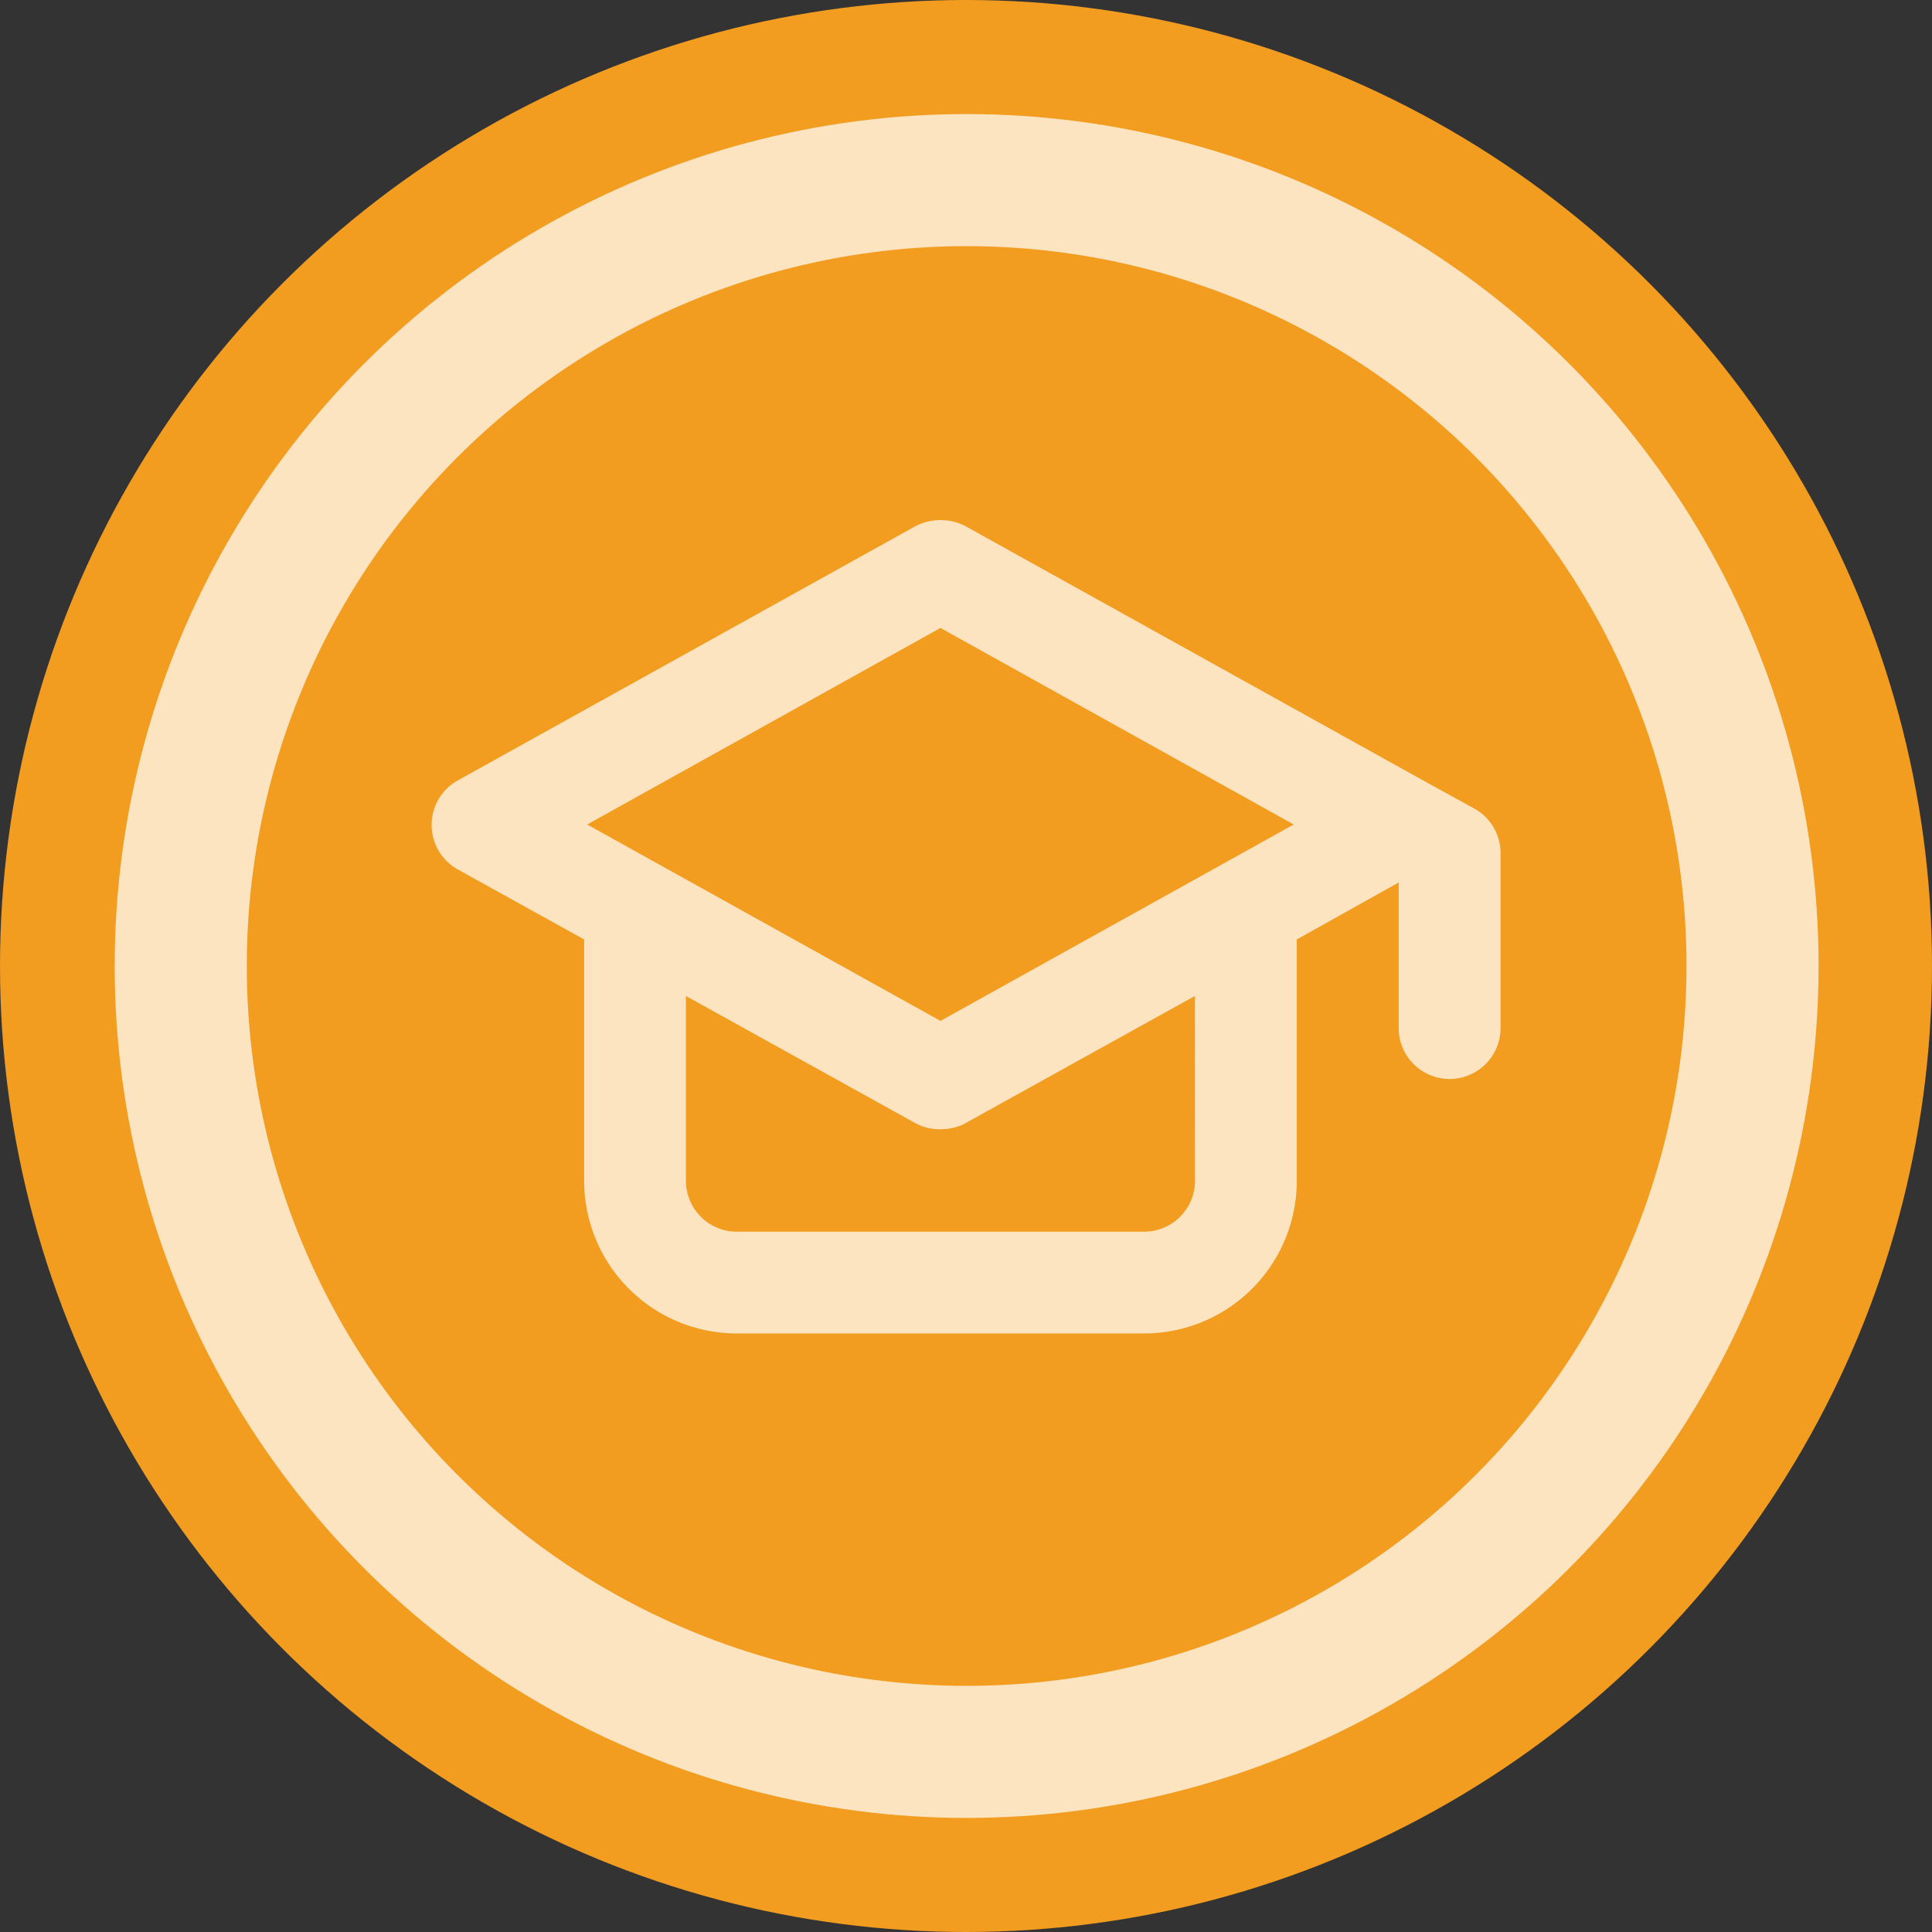 <?xml version="1.0" encoding="UTF-8" standalone="no"?>
<svg
   xmlns:dc="http://purl.org/dc/elements/1.1/"
   xmlns:cc="http://creativecommons.org/ns#"
   xmlns:rdf="http://www.w3.org/1999/02/22-rdf-syntax-ns#"
   xmlns:svg="http://www.w3.org/2000/svg"
   xmlns="http://www.w3.org/2000/svg"
   xmlns:sodipodi="http://sodipodi.sourceforge.net/DTD/sodipodi-0.dtd"
   xmlns:inkscape="http://www.inkscape.org/namespaces/inkscape"
   width="1024px"
   height="1024px"
   viewBox="0 0 1024 1024"
   version="1.1"
   id="svg6"
   sodipodi:docname="bulb.svg"
   inkscape:version="0.92.5 (2060ec1f9f, 2020-04-08)">
  <rect x="0" y="0" width="1024" height="1024" fill="#333333" stroke="none"/>
  <defs
     id="defs10" />
  <sodipodi:namedview
     pagecolor="#ffffff"
     bordercolor="#666666"
     borderopacity="1"
     objecttolerance="10"
     gridtolerance="10"
     guidetolerance="10"
     inkscape:pageopacity="0"
     inkscape:pageshadow="2"
     inkscape:window-width="1366"
     inkscape:window-height="740"
     id="namedview8"
     showgrid="false"
     inkscape:zoom="0.23046875"
     inkscape:cx="516.33898"
     inkscape:cy="512"
     inkscape:window-x="1366"
     inkscape:window-y="0"
     inkscape:window-maximized="1"
     inkscape:current-layer="svg6" />
  <circle
     data-name="Background (DON'T CHANGE COLOR)"
     cx="512"
     cy="512"
     r="512"
     style="fill:#fda31f;fill-opacity:0.941"
     id="circle2" />
  <path
     d="m781.49 428.6-27-14.84-242.8-134.9a28.89 28.89 0 0 0-26.44 0l-242.82 134.9a27 27 0 0 0 0 46.95l67.18 37.23v127.88a80.94 80.94 0 0 0 80.94 80.94h215.84a80.94 80.94 0 0 0 80.94-80.94V497.94l54-30.22v77.16a27 27 0 1 0 54 0v-92.81a27 27 0 0 0-13.84-23.47zM633.37 625.82a27 27 0 0 1-27 27H390.55a27 27 0 0 1-27-27v-97.94l121.68 67.45a26.81 26.81 0 0 0 13.22 3.2 28.86 28.86 0 0 0 11.08-2.15 12.68 12.68 0 0 0 1.58-.74c.36-.19.55-.31.55-.31l121.68-67.45zm-134.9-84.72L311.23 437l187.24-104.18L685.71 437z"
     style="fill:#fce8cb;fill-opacity:0.941"
     id="path4" />
  <circle
     style="opacity:1;vector-effect:none;fill:none;fill-opacity:0.941;fill-rule:nonzero;stroke:#fce8cb;stroke-width:70;stroke-linecap:butt;stroke-linejoin:miter;stroke-miterlimit:4;stroke-dasharray:none;stroke-dashoffset:0;stroke-opacity:0.941;paint-order:normal"
     id="path824"
     cx="512.339"
     cy="512"
     r="416.542" />
</svg>
